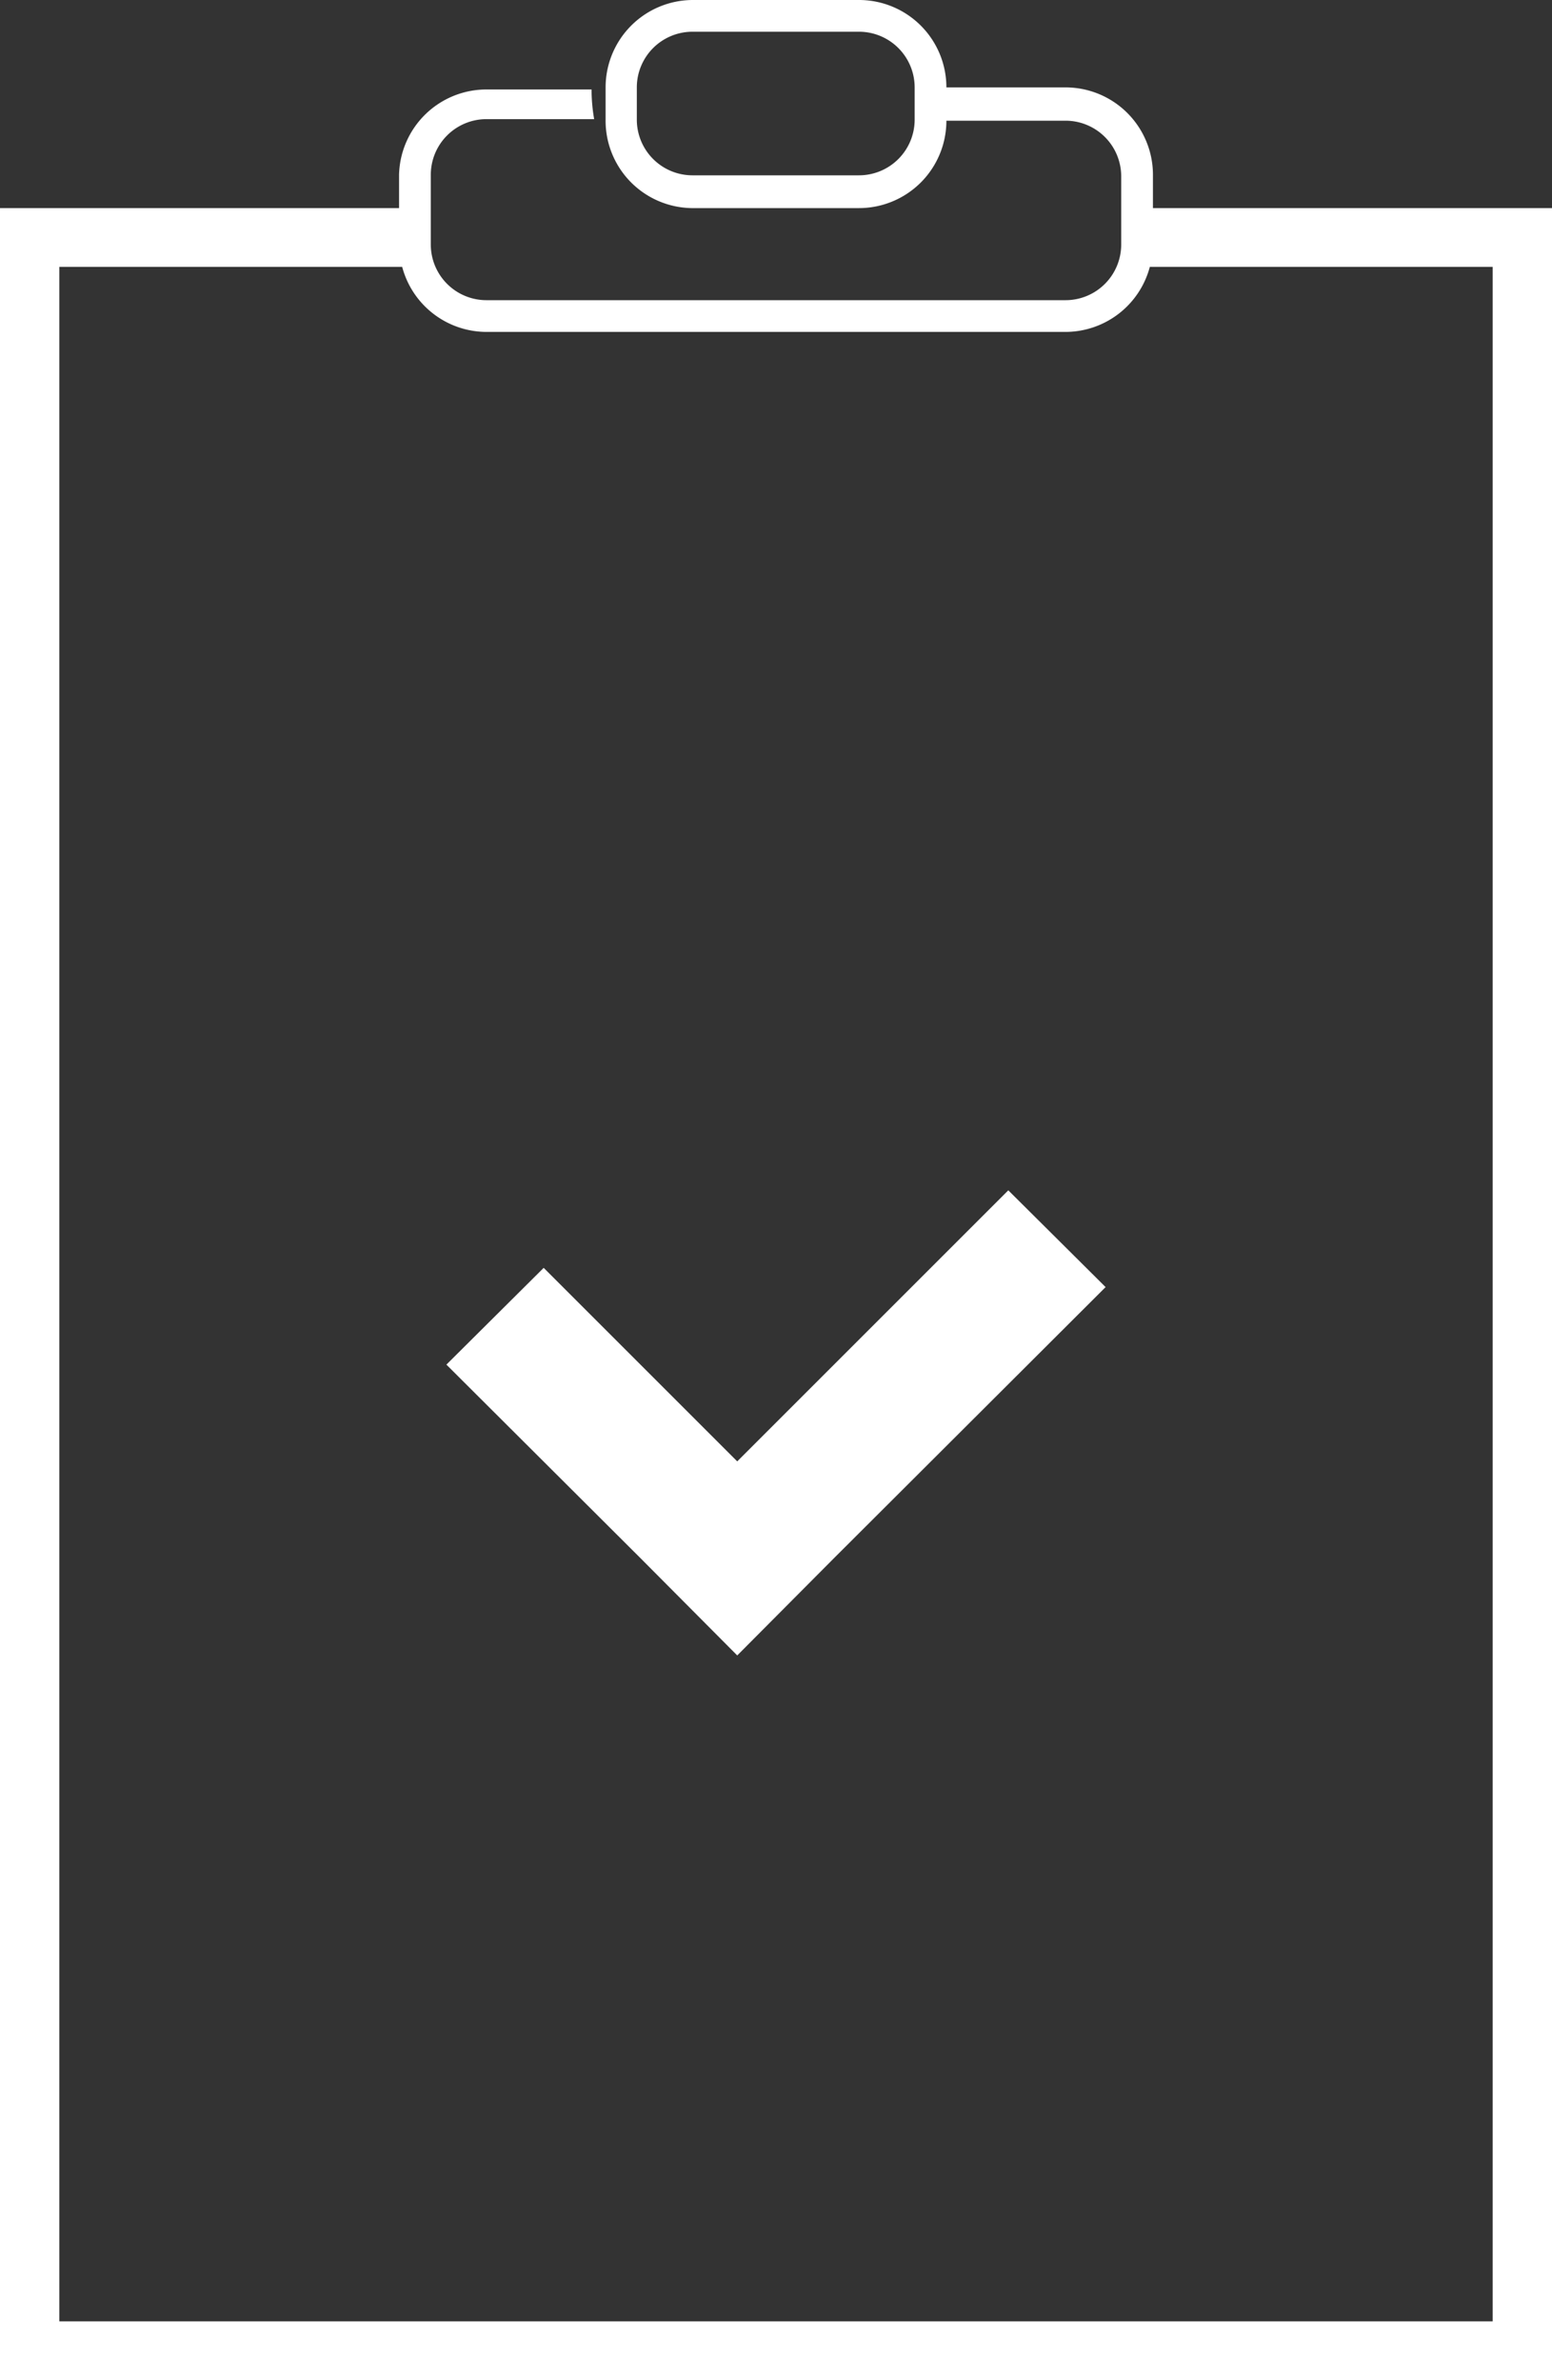 <svg xmlns="http://www.w3.org/2000/svg" viewBox="0 0 29.83 45.75"><rect x="0" y="0" width="29.83" height="45.75" fill="#333333" stroke="none"/><title>23200208_5_ic</title><g data-name="Layer 2"><g data-name="Layer 1"><g data-name="Layer 2"><g data-name="Layer 1-2" fill="#fff"><path d="M22.16 4v-.64a1.68 1.68 0 0 0-1.68-1.68h-2.29A1.68 1.68 0 0 0 16.52 0h-3.2a1.68 1.68 0 0 0-1.68 1.68v.61A1.68 1.68 0 0 0 13.29 4h3.22a1.68 1.68 0 0 0 1.68-1.68h2.29a1.07 1.07 0 0 1 1.07 1.07V4.7a1.07 1.07 0 0 1-1.07 1.07H9.35A1.07 1.07 0 0 1 8.28 4.7V3.36a1.07 1.07 0 0 1 1.07-1.07h2.07a3.32 3.32 0 0 1-.05-.57h-2a1.68 1.68 0 0 0-1.7 1.64V4H0v41.75h29.83V4zm-4.58-1.7a1.07 1.07 0 0 1-1.07 1.07h-3.2a1.07 1.07 0 0 1-1.07-1.07v-.62A1.07 1.07 0 0 1 13.31.61h3.2a1.07 1.07 0 0 1 1.07 1.07zm11.11 42.32H1.14V5.13h6.59a1.68 1.68 0 0 0 1.62 1.25h11.13a1.68 1.68 0 0 0 1.62-1.25h6.59z"/><path d="M14.17 28.09l-3.72-3.72-1.87 1.86 3.73 3.72 1.86 1.87 1.86-1.87 5.22-5.21-1.87-1.86-5.21 5.21z"/></g></g></g></g></svg>